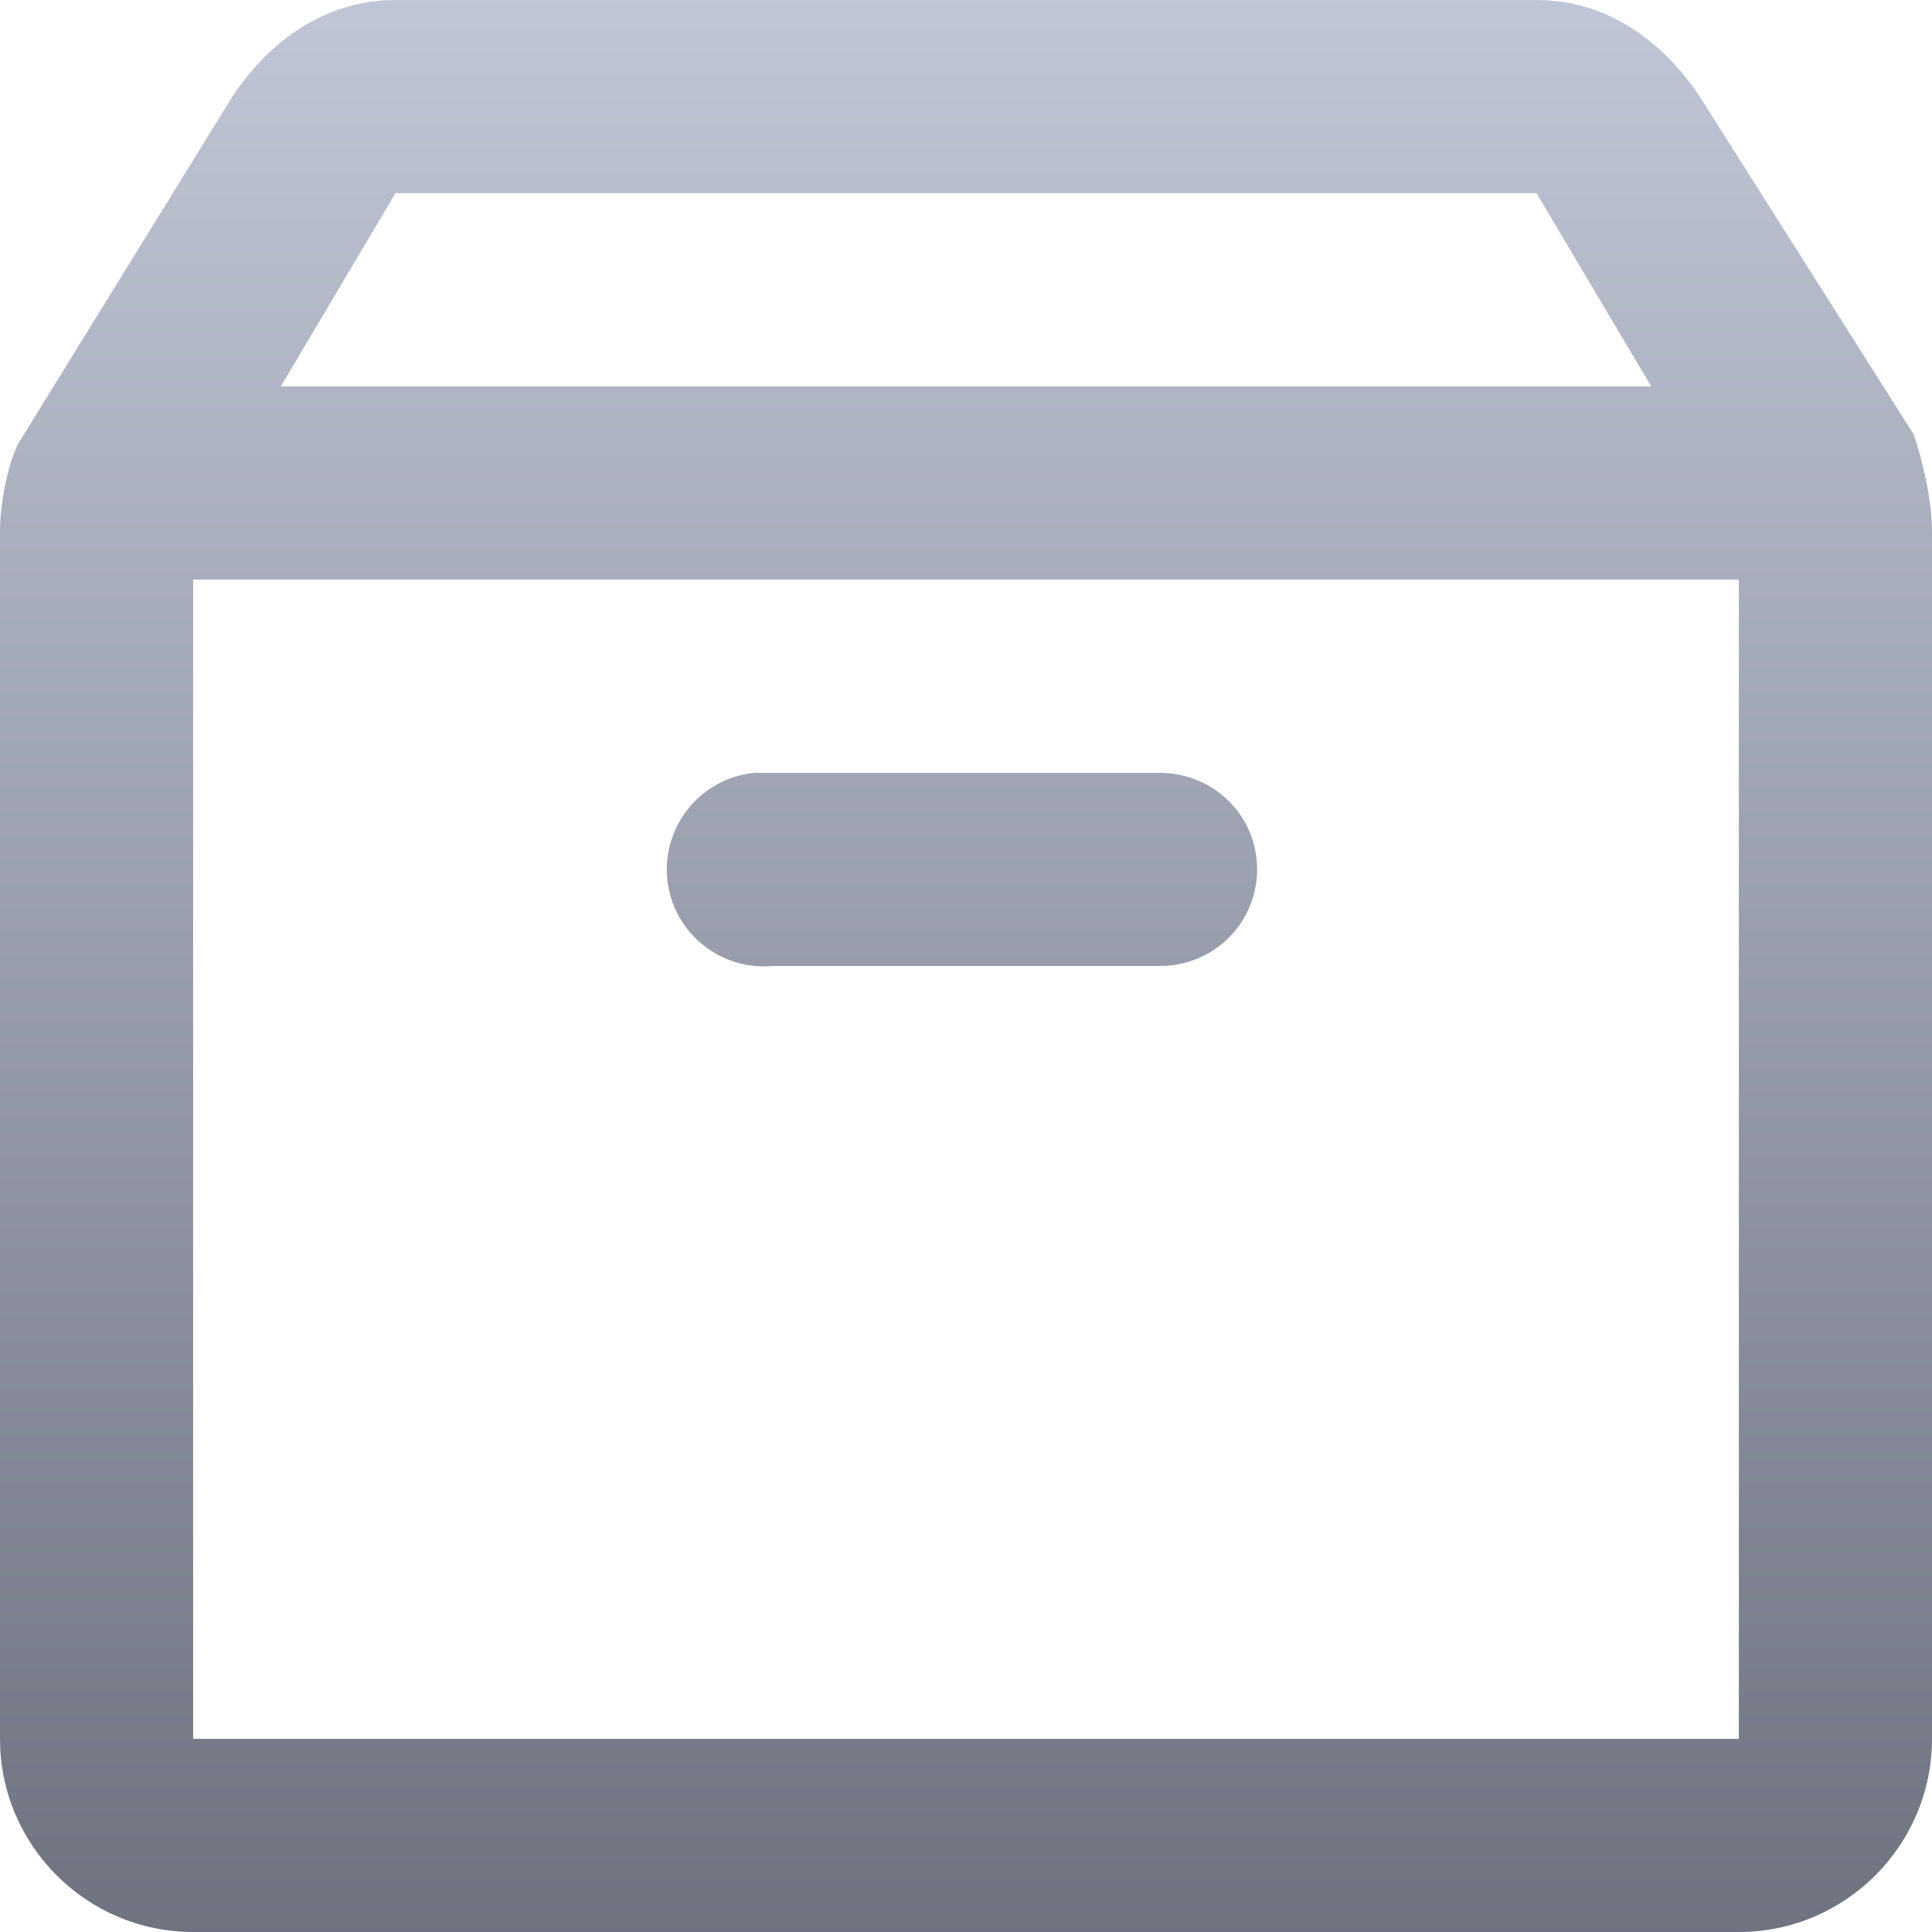 <svg xmlns="http://www.w3.org/2000/svg" xmlns:xlink="http://www.w3.org/1999/xlink" width="64" height="64" viewBox="0 0 64 64" version="1.1"><defs><linearGradient id="linear0" gradientUnits="userSpaceOnUse" x1="0" y1="0" x2="0" y2="1" gradientTransform="matrix(64,0,0,64,0,0)"><stop offset="0" style="stop-color:#c1c6d6;stop-opacity:1;"/><stop offset="1" style="stop-color:#6f7380;stop-opacity:1;"/></linearGradient></defs><g id="surface1"><path style=" stroke:none;fill-rule:nonzero;fill:url(#linear0);" d="M 13.102 0 C 10.859 0 8.973 1.273 7.699 3.199 L 0.602 14.699 C 0.277 15.336 0 16.637 0 17.602 L 0 57.602 C 0 61.129 2.871 64 6.398 64 L 57.602 64 C 61.129 64 64 61.129 64 57.602 L 64 17.602 C 64 16.641 63.723 15.359 63.398 14.398 L 56.305 3.199 C 55.027 1.273 53.141 0 50.902 0 Z M 13.102 6.398 L 50.898 6.398 L 54.699 12.801 L 9.301 12.801 Z M 6.398 19.199 L 57.602 19.199 L 57.602 57.602 L 6.398 57.602 Z M 25 25.602 C 23.238 25.762 21.938 27.336 22.102 29.102 C 22.266 30.859 23.836 32.164 25.602 32 L 38.398 32 C 39.551 32.012 40.625 31.41 41.211 30.41 C 41.789 29.414 41.789 28.184 41.211 27.188 C 40.625 26.188 39.547 25.59 38.398 25.602 Z M 25 25.602 "/></g></svg>
